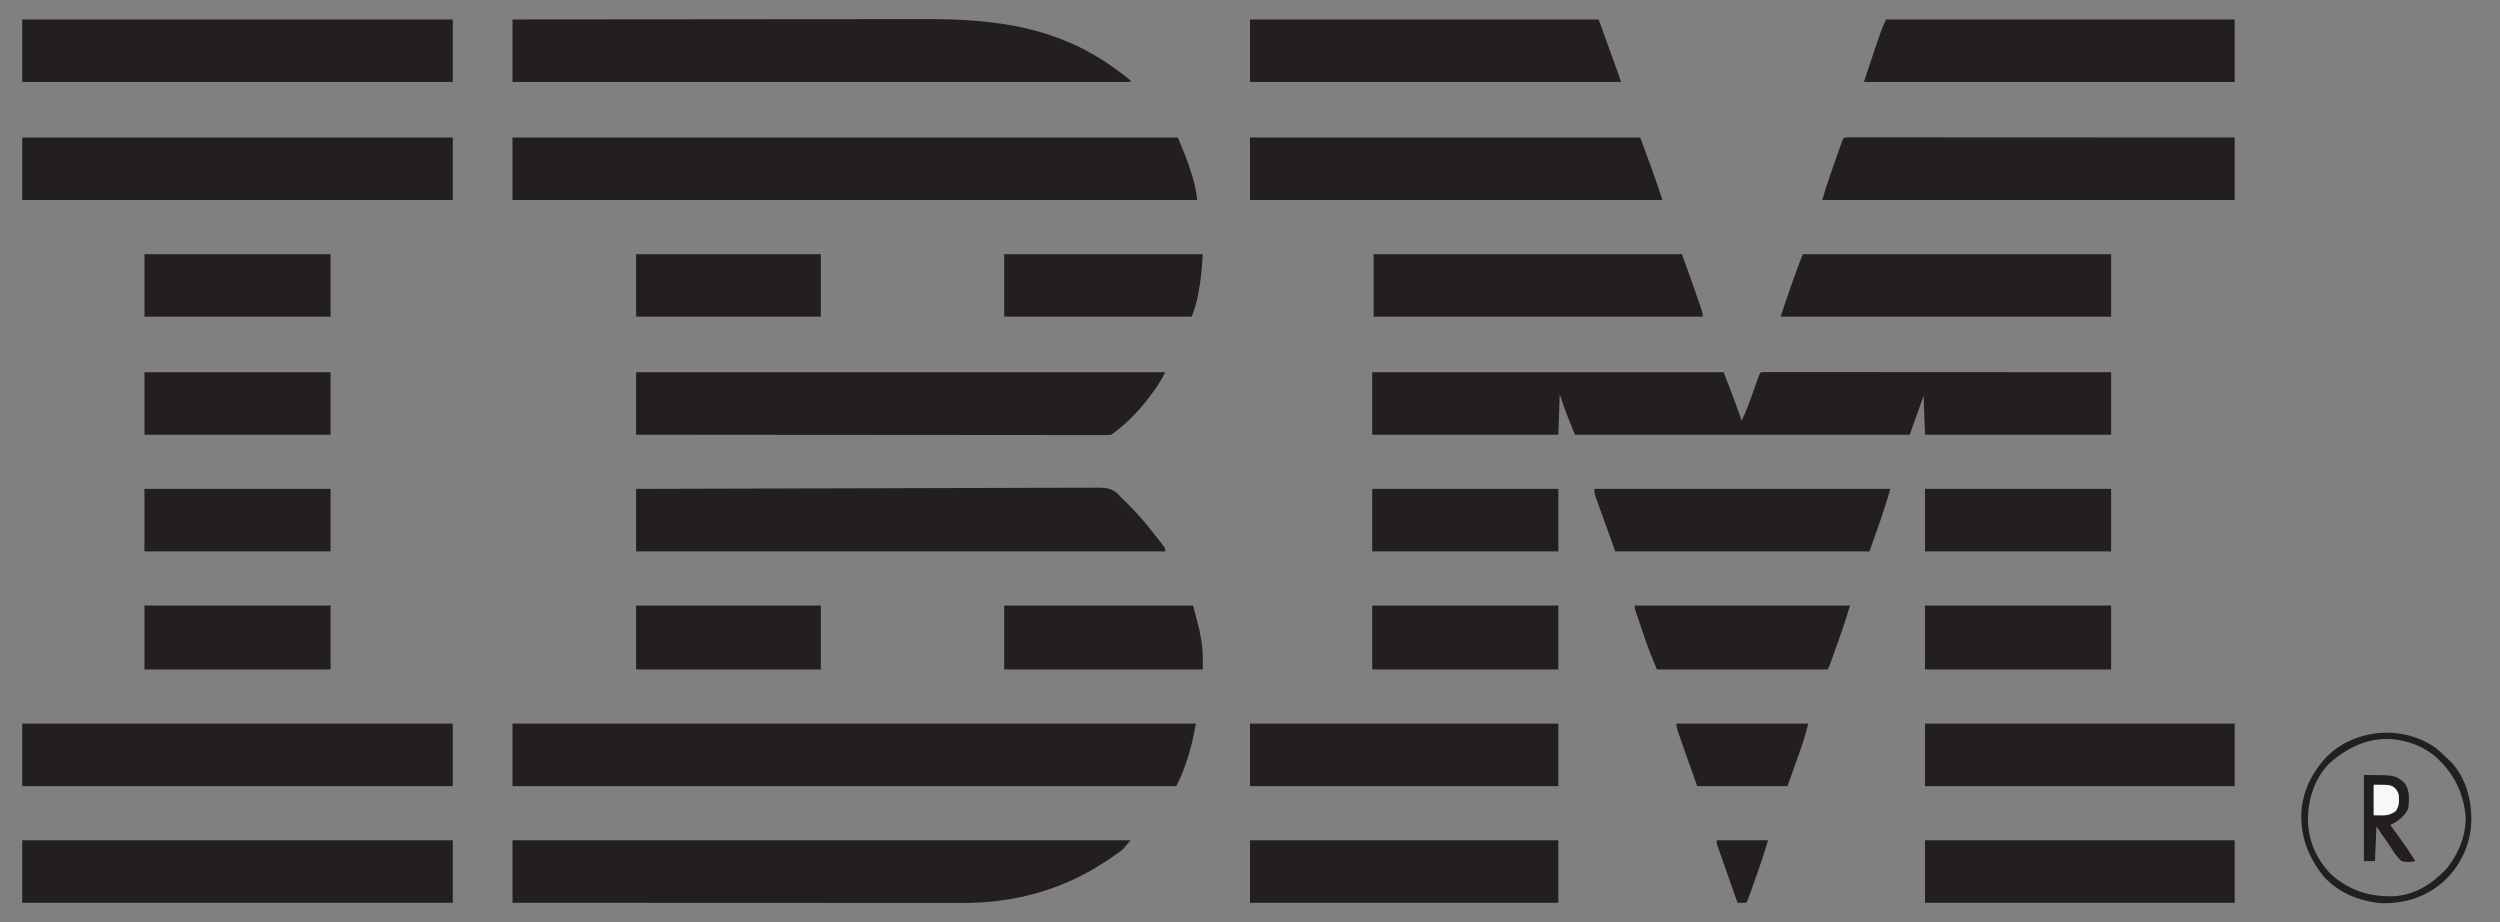 <?xml version="1.0" encoding="UTF-8"?>
<svg version="1.1" xmlns="http://www.w3.org/2000/svg" width="1800" height="664">
<rect width="100%" height="100%" fill="#808080" stroke="none"/>
<path d="M0 0 C83.49 0 166.98 0 253 0 C261.052 20.706 261.052 20.706 263.438 27.625 C263.692 28.355 263.947 29.084 264.209 29.836 C264.809 31.556 265.405 33.278 266 35 C269.37 27.827 272.06 20.471 274.688 13 C275.481 10.749 276.276 8.499 277.074 6.25 C277.421 5.265 277.767 4.28 278.124 3.266 C279 1 279 1 280 0 C281.35 -0.096 282.705 -0.124 284.059 -0.123 C284.938 -0.125 285.818 -0.127 286.725 -0.129 C287.702 -0.126 288.68 -0.123 289.687 -0.12 C290.717 -0.121 291.747 -0.122 292.808 -0.123 C296.288 -0.125 299.767 -0.119 303.246 -0.114 C305.729 -0.113 308.212 -0.113 310.695 -0.114 C316.055 -0.114 321.415 -0.111 326.775 -0.106 C334.525 -0.098 342.275 -0.095 350.025 -0.094 C362.597 -0.092 375.169 -0.085 387.741 -0.075 C399.957 -0.066 412.173 -0.059 424.389 -0.055 C425.141 -0.055 425.894 -0.054 426.669 -0.054 C430.444 -0.053 434.219 -0.052 437.993 -0.05 C469.329 -0.04 500.664 -0.022 532 0 C532 14.85 532 29.7 532 45 C487.78 45 443.56 45 398 45 C397.67 35.76 397.34 26.52 397 17 C392.05 30.86 392.05 30.86 387 45 C307.47 45 227.94 45 146 45 C143.05 37.92 140.174 30.978 137.688 23.75 C136.801 21.192 135.914 18.635 135 16 C134.67 25.57 134.34 35.14 134 45 C89.78 45 45.56 45 0 45 C0 30.15 0 15.3 0 0 Z " fill="#231F20" transform="translate(988,268)"/>
<path d="M0 0 C158.07 0 316.14 0 479 0 C482.731 8.707 486.153 16.883 488.812 25.875 C489.111 26.842 489.409 27.809 489.717 28.805 C491.388 34.358 492.264 39.11 493 45 C330.31 45 167.62 45 0 45 C0 30.15 0 15.3 0 0 Z " fill="#231F20" transform="translate(369,99)"/>
<path d="M0 0 C162.36 0 324.72 0 492 0 C489.413 15.522 485.077 30.846 478 45 C320.26 45 162.52 45 0 45 C0 30.15 0 15.3 0 0 Z " fill="#231F20" transform="translate(369,521)"/>
<path d="M0 0 C146.85 0 293.7 0 445 0 C439.367 6.759 439.367 6.759 436.391 8.859 C435.728 9.33 435.065 9.801 434.382 10.286 C433.678 10.769 432.975 11.252 432.25 11.75 C431.503 12.267 430.757 12.783 429.988 13.315 C397.909 35.242 362.623 45.208 323.845 45.12 C322.442 45.121 321.038 45.122 319.634 45.123 C315.805 45.125 311.977 45.121 308.148 45.116 C304.008 45.112 299.869 45.113 295.729 45.114 C288.566 45.114 281.403 45.111 274.241 45.106 C263.885 45.098 253.529 45.095 243.173 45.094 C226.369 45.092 209.565 45.085 192.761 45.075 C176.442 45.066 160.124 45.059 143.805 45.055 C142.798 45.055 141.792 45.054 140.754 45.054 C135.704 45.053 130.653 45.052 125.602 45.05 C83.735 45.04 41.867 45.022 0 45 C0 30.15 0 15.3 0 0 Z " fill="#231F20" transform="translate(369,605)"/>
<path d="M0 0 C41.105 -0.045 82.21 -0.081 123.315 -0.102 C128.18 -0.105 133.044 -0.107 137.909 -0.11 C138.877 -0.11 139.846 -0.111 140.843 -0.111 C156.476 -0.12 172.108 -0.136 187.74 -0.154 C203.808 -0.173 219.875 -0.184 235.943 -0.188 C245.839 -0.191 255.735 -0.199 265.631 -0.216 C272.439 -0.226 279.246 -0.23 286.054 -0.227 C289.968 -0.226 293.882 -0.228 297.795 -0.238 C349.029 -0.373 394.109 5.618 436 37 C436.95 37.712 437.9 38.423 438.879 39.156 C443.332 42.557 443.332 42.557 445 44 C445 44.33 445 44.66 445 45 C298.15 45 151.3 45 0 45 C0 30.15 0 15.3 0 0 Z " fill="#231F20" transform="translate(369,14)"/>
<path d="M0 0 C43.433 -0.158 86.865 -0.284 130.298 -0.357 C135.425 -0.366 140.552 -0.375 145.679 -0.385 C147.21 -0.387 147.21 -0.387 148.772 -0.39 C165.301 -0.421 181.831 -0.476 198.36 -0.54 C215.319 -0.606 232.279 -0.644 249.238 -0.659 C259.704 -0.668 270.169 -0.699 280.635 -0.755 C287.811 -0.792 294.986 -0.804 302.162 -0.795 C306.303 -0.79 310.443 -0.797 314.584 -0.834 C318.377 -0.869 322.169 -0.87 325.962 -0.846 C327.98 -0.842 329.998 -0.872 332.016 -0.904 C338.019 -0.834 342.025 -0.648 346.678 3.37 C347.811 4.556 348.921 5.765 350 7 C351.022 7.983 352.05 8.958 353.09 9.922 C359.535 16.266 365.435 22.858 371 30 C371.926 31.169 372.851 32.339 373.777 33.508 C374.707 34.692 375.635 35.877 376.562 37.062 C377.226 37.903 377.226 37.903 377.903 38.761 C381 42.768 381 42.768 381 45 C255.27 45 129.54 45 0 45 C0 30.15 0 15.3 0 0 Z " fill="#231F20" transform="translate(458,352)"/>
<path d="M0 0 C125.73 0 251.46 0 381 0 C373.195 15.61 356.593 35.271 342 45 C339.434 45.248 339.434 45.248 336.29 45.246 C334.494 45.252 334.494 45.252 332.662 45.258 C331.326 45.252 329.991 45.247 328.656 45.241 C327.242 45.241 325.829 45.243 324.416 45.246 C320.523 45.25 316.631 45.242 312.738 45.232 C308.544 45.224 304.35 45.226 300.155 45.228 C292.885 45.229 285.616 45.223 278.346 45.211 C267.835 45.195 257.324 45.19 246.813 45.187 C229.76 45.183 212.708 45.17 195.656 45.151 C179.088 45.133 162.521 45.118 145.953 45.11 C144.933 45.109 143.912 45.109 142.86 45.108 C137.739 45.106 132.619 45.103 127.498 45.101 C84.999 45.08 42.499 45.044 0 45 C0 30.15 0 15.3 0 0 Z " fill="#231F20" transform="translate(458,268)"/>
<path d="M0 0 C102.3 0 204.6 0 310 0 C310 14.85 310 29.7 310 45 C207.7 45 105.4 45 0 45 C0 30.15 0 15.3 0 0 Z " fill="#231F20" transform="translate(16,605)"/>
<path d="M0 0 C102.3 0 204.6 0 310 0 C310 14.85 310 29.7 310 45 C207.7 45 105.4 45 0 45 C0 30.15 0 15.3 0 0 Z " fill="#231F20" transform="translate(16,521)"/>
<path d="M0 0 C102.3 0 204.6 0 310 0 C310 14.85 310 29.7 310 45 C207.7 45 105.4 45 0 45 C0 30.15 0 15.3 0 0 Z " fill="#231F20" transform="translate(16,99)"/>
<path d="M0 0 C102.3 0 204.6 0 310 0 C310 14.85 310 29.7 310 45 C207.7 45 105.4 45 0 45 C0 30.15 0 15.3 0 0 Z " fill="#231F20" transform="translate(16,14)"/>
<path d="M0 0 C0.853 0 1.706 0.001 2.586 0.001 C3.566 -0.001 4.547 -0.003 5.558 -0.005 C7.193 -0.001 7.193 -0.001 8.862 0.004 C10.01 0.003 11.159 0.002 12.342 0.001 C15.544 -0 18.745 0.003 21.947 0.008 C25.394 0.012 28.841 0.011 32.288 0.01 C38.265 0.01 44.243 0.013 50.22 0.018 C58.862 0.027 67.504 0.029 76.146 0.03 C90.166 0.033 104.186 0.039 118.206 0.049 C131.828 0.058 145.45 0.065 159.073 0.069 C159.912 0.07 160.751 0.07 161.615 0.07 C165.825 0.071 170.034 0.073 174.243 0.074 C209.187 0.084 244.13 0.102 279.074 0.124 C279.074 14.974 279.074 29.824 279.074 45.124 C181.064 45.124 83.054 45.124 -17.926 45.124 C-16.068 38.933 -14.196 32.828 -12.043 26.745 C-11.783 26.007 -11.524 25.269 -11.256 24.508 C-10.714 22.971 -10.172 21.435 -9.628 19.898 C-8.792 17.537 -7.962 15.173 -7.133 12.81 C-6.603 11.309 -6.073 9.808 -5.543 8.308 C-5.295 7.601 -5.047 6.893 -4.792 6.165 C-2.661 0.172 -2.661 0.172 0 0 Z " fill="#231F20" transform="translate(1329.926,98.876)"/>
<path d="M0 0 C92.73 0 185.46 0 281 0 C286.59 14.906 291.966 29.897 297 45 C198.99 45 100.98 45 0 45 C0 30.15 0 15.3 0 0 Z " fill="#231F20" transform="translate(900,99)"/>
<path d="M0 0 C82.83 0 165.66 0 251 0 C251 14.85 251 29.7 251 45 C162.89 45 74.78 45 -16 45 C-3 6 -3 6 0 0 Z " fill="#231F20" transform="translate(1358,14)"/>
<path d="M0 0 C82.83 0 165.66 0 251 0 C267 44 267 44 267 45 C178.89 45 90.78 45 0 45 C0 30.15 0 15.3 0 0 Z " fill="#231F20" transform="translate(900,14)"/>
<path d="M0 0 C73.26 0 146.52 0 222 0 C222 14.85 222 29.7 222 45 C143.46 45 64.92 45 -16 45 C-10.966 29.897 -5.77 14.837 0 0 Z " fill="#231F20" transform="translate(1298,183)"/>
<path d="M0 0 C73.26 0 146.52 0 222 0 C237 42 237 42 237 45 C158.79 45 80.58 45 0 45 C0 30.15 0 15.3 0 0 Z " fill="#231F20" transform="translate(989,183)"/>
<path d="M0 0 C73.59 0 147.18 0 223 0 C223 14.85 223 29.7 223 45 C149.41 45 75.82 45 0 45 C0 30.15 0 15.3 0 0 Z " fill="#231F20" transform="translate(1386,605)"/>
<path d="M0 0 C73.59 0 147.18 0 223 0 C223 14.85 223 29.7 223 45 C149.41 45 75.82 45 0 45 C0 30.15 0 15.3 0 0 Z " fill="#231F20" transform="translate(1386,521)"/>
<path d="M0 0 C73.26 0 146.52 0 222 0 C222 14.85 222 29.7 222 45 C148.74 45 75.48 45 0 45 C0 30.15 0 15.3 0 0 Z " fill="#231F20" transform="translate(900,605)"/>
<path d="M0 0 C73.26 0 146.52 0 222 0 C222 14.85 222 29.7 222 45 C148.74 45 75.48 45 0 45 C0 30.15 0 15.3 0 0 Z " fill="#231F20" transform="translate(900,521)"/>
<path d="M0 0 C70.29 0 140.58 0 213 0 C208.84 15.254 203.262 30.09 198 45 C137.61 45 77.22 45 15 45 C12.03 36.75 9.06 28.5 6 20 C3.499 13.066 3.499 13.066 0.996 6.133 C0 3 0 3 0 0 Z " fill="#231F20" transform="translate(1148,352)"/>
<path d="M0 0 C44.88 0 89.76 0 136 0 C140.684 17.563 140.684 17.563 141.75 24.125 C141.875 24.807 142 25.489 142.129 26.191 C143.263 32.983 143 38.848 143 46 C95.81 46 48.62 46 0 46 C0 30.82 0 15.64 0 0 Z " fill="#231F20" transform="translate(723,436)"/>
<path d="M0 0 C51.15 0 102.3 0 155 0 C153.145 6.183 151.276 12.274 149.117 18.344 C148.857 19.08 148.598 19.815 148.33 20.573 C147.788 22.106 147.246 23.639 146.702 25.171 C145.867 27.522 145.037 29.874 144.207 32.227 C143.677 33.724 143.147 35.221 142.617 36.719 C142.369 37.421 142.121 38.123 141.866 38.846 C140.116 43.768 140.116 43.768 139 46 C98.41 46 57.82 46 16 46 C10.24 32.175 10.24 32.175 8.105 25.898 C7.75 24.866 7.75 24.866 7.387 23.812 C6.897 22.386 6.409 20.96 5.923 19.533 C5.176 17.342 4.421 15.153 3.666 12.965 C3.187 11.568 2.709 10.171 2.23 8.773 C1.893 7.795 1.893 7.795 1.549 6.798 C0 2.231 0 2.231 0 0 Z " fill="#231F20" transform="translate(1177,436)"/>
<path d="M0 0 C47.19 0 94.38 0 143 0 C142.393 9.102 141.811 17.578 140.125 26.438 C139.964 27.352 139.803 28.267 139.637 29.209 C138.58 34.921 137.106 39.385 135 45 C90.45 45 45.9 45 0 45 C0 30.15 0 15.3 0 0 Z " fill="#231F20" transform="translate(723,183)"/>
<path d="M0 0 C44.22 0 88.44 0 134 0 C134 15.18 134 30.36 134 46 C89.78 46 45.56 46 0 46 C0 30.82 0 15.64 0 0 Z " fill="#231F20" transform="translate(1386,436)"/>
<path d="M0 0 C44.22 0 88.44 0 134 0 C134 15.18 134 30.36 134 46 C89.78 46 45.56 46 0 46 C0 30.82 0 15.64 0 0 Z " fill="#231F20" transform="translate(988,436)"/>
<path d="M0 0 C44.22 0 88.44 0 134 0 C134 15.18 134 30.36 134 46 C89.78 46 45.56 46 0 46 C0 30.82 0 15.64 0 0 Z " fill="#231F20" transform="translate(104,436)"/>
<path d="M0 0 C43.89 0 87.78 0 133 0 C133 15.18 133 30.36 133 46 C89.11 46 45.22 46 0 46 C0 30.82 0 15.64 0 0 Z " fill="#231F20" transform="translate(458,436)"/>
<path d="M0 0 C44.22 0 88.44 0 134 0 C134 14.85 134 29.7 134 45 C89.78 45 45.56 45 0 45 C0 30.15 0 15.3 0 0 Z " fill="#231F20" transform="translate(1386,352)"/>
<path d="M0 0 C44.22 0 88.44 0 134 0 C134 14.85 134 29.7 134 45 C89.78 45 45.56 45 0 45 C0 30.15 0 15.3 0 0 Z " fill="#231F20" transform="translate(988,352)"/>
<path d="M0 0 C44.22 0 88.44 0 134 0 C134 14.85 134 29.7 134 45 C89.78 45 45.56 45 0 45 C0 30.15 0 15.3 0 0 Z " fill="#231F20" transform="translate(104,352)"/>
<path d="M0 0 C44.22 0 88.44 0 134 0 C134 14.85 134 29.7 134 45 C89.78 45 45.56 45 0 45 C0 30.15 0 15.3 0 0 Z " fill="#231F20" transform="translate(104,268)"/>
<path d="M0 0 C44.22 0 88.44 0 134 0 C134 14.85 134 29.7 134 45 C89.78 45 45.56 45 0 45 C0 30.15 0 15.3 0 0 Z " fill="#231F20" transform="translate(104,183)"/>
<path d="M0 0 C43.89 0 87.78 0 133 0 C133 14.85 133 29.7 133 45 C89.11 45 45.22 45 0 45 C0 30.15 0 15.3 0 0 Z " fill="#231F20" transform="translate(458,183)"/>
<path d="M0 0 C31.35 0 62.7 0 95 0 C93.188 6.645 91.4 13.065 89.082 19.512 C88.733 20.498 88.733 20.498 88.376 21.504 C87.526 23.9 86.669 26.293 85.812 28.688 C82.935 36.762 82.935 36.762 80 45 C58.55 45 37.1 45 15 45 C0 3 0 3 0 0 Z " fill="#231F20" transform="translate(1207,521)"/>
<path d="M0 0 C3.535 2.816 6.8 5.811 10 9 C10.847 9.812 10.847 9.812 11.711 10.641 C22.509 21.953 26.503 37.785 26.35 52.949 C25.867 69.419 19.429 83.766 7.82 95.375 C-5.212 107.504 -20.585 112.637 -38.258 112.309 C-54.013 111.009 -69.246 104.9 -80 93 C-91.816 78.191 -97.563 62.16 -95.723 43.133 C-94.188 31.881 -89.888 21.999 -83 13 C-82.426 12.25 -81.853 11.5 -81.262 10.727 C-61.834 -12.844 -24.992 -17.22 0 0 Z M-76.023 11.797 C-86.741 22.757 -91.394 37.987 -91.299 52.919 C-90.904 67.431 -85.185 80.478 -75.156 91.008 C-62.069 103.099 -47.223 107.68 -29.773 107.312 C-14.615 106.592 -2.293 98.692 8 88 C16.987 77.352 22.759 63.375 22.242 49.27 C20.301 31.079 12.643 16.853 -1.375 5.188 C-8.354 0.023 -16.436 -3.531 -25 -5 C-25.733 -5.134 -26.467 -5.268 -27.223 -5.406 C-46.04 -8.099 -62.276 -0.411 -76.023 11.797 Z " fill="#231F20" transform="translate(1753,538)"/>
<path d="M0 0 C22.4 0 22.4 0 29 5.5 C33.264 10.83 32.578 17.479 32 24 C29.207 29.897 24.774 33.211 19 36 C19.368 36.503 19.735 37.007 20.114 37.525 C21.808 39.848 23.498 42.174 25.188 44.5 C25.766 45.291 26.344 46.083 26.939 46.898 C30.508 51.818 33.839 56.808 37 62 C33.377 62.665 30.612 62.966 27 62 C23.791 58.978 21.498 55.509 19.148 51.793 C17.593 49.365 15.935 47.014 14.273 44.658 C12.496 42.119 10.751 39.557 9 37 C8.67 45.25 8.34 53.5 8 62 C5.36 62 2.72 62 0 62 C0 41.54 0 21.08 0 0 Z " fill="#231F20" transform="translate(1702,558)"/>
<path d="M0 0 C12.21 0 24.42 0 37 0 C35.143 6.192 33.27 12.297 31.117 18.379 C30.728 19.486 30.728 19.486 30.33 20.616 C29.788 22.153 29.246 23.69 28.702 25.226 C27.866 27.587 27.036 29.951 26.207 32.314 C25.677 33.815 25.147 35.316 24.617 36.816 C24.369 37.524 24.121 38.231 23.866 38.959 C22.115 43.885 22.115 43.885 21 45 C19 45.041 17 45.043 15 45 C12.859 38.914 10.724 32.827 8.591 26.738 C7.865 24.666 7.137 22.594 6.409 20.522 C5.363 17.55 4.322 14.576 3.281 11.602 C2.789 10.206 2.789 10.206 2.287 8.783 C1.987 7.922 1.686 7.061 1.377 6.174 C1.11 5.415 0.844 4.655 0.569 3.873 C0 2 0 2 0 0 Z " fill="#231F20" transform="translate(1236,605)"/>
<path d="M0 0 C12.556 0 12.556 0 16 3 C18.073 6.11 18.274 6.891 18.25 10.438 C18.255 11.199 18.26 11.961 18.266 12.746 C17.968 15.269 17.343 16.852 16 19 C10.366 22.944 7.667 22 0 22 C0 14.74 0 7.48 0 0 Z " fill="#F8F8F8" transform="translate(1709,565)"/>
</svg>
